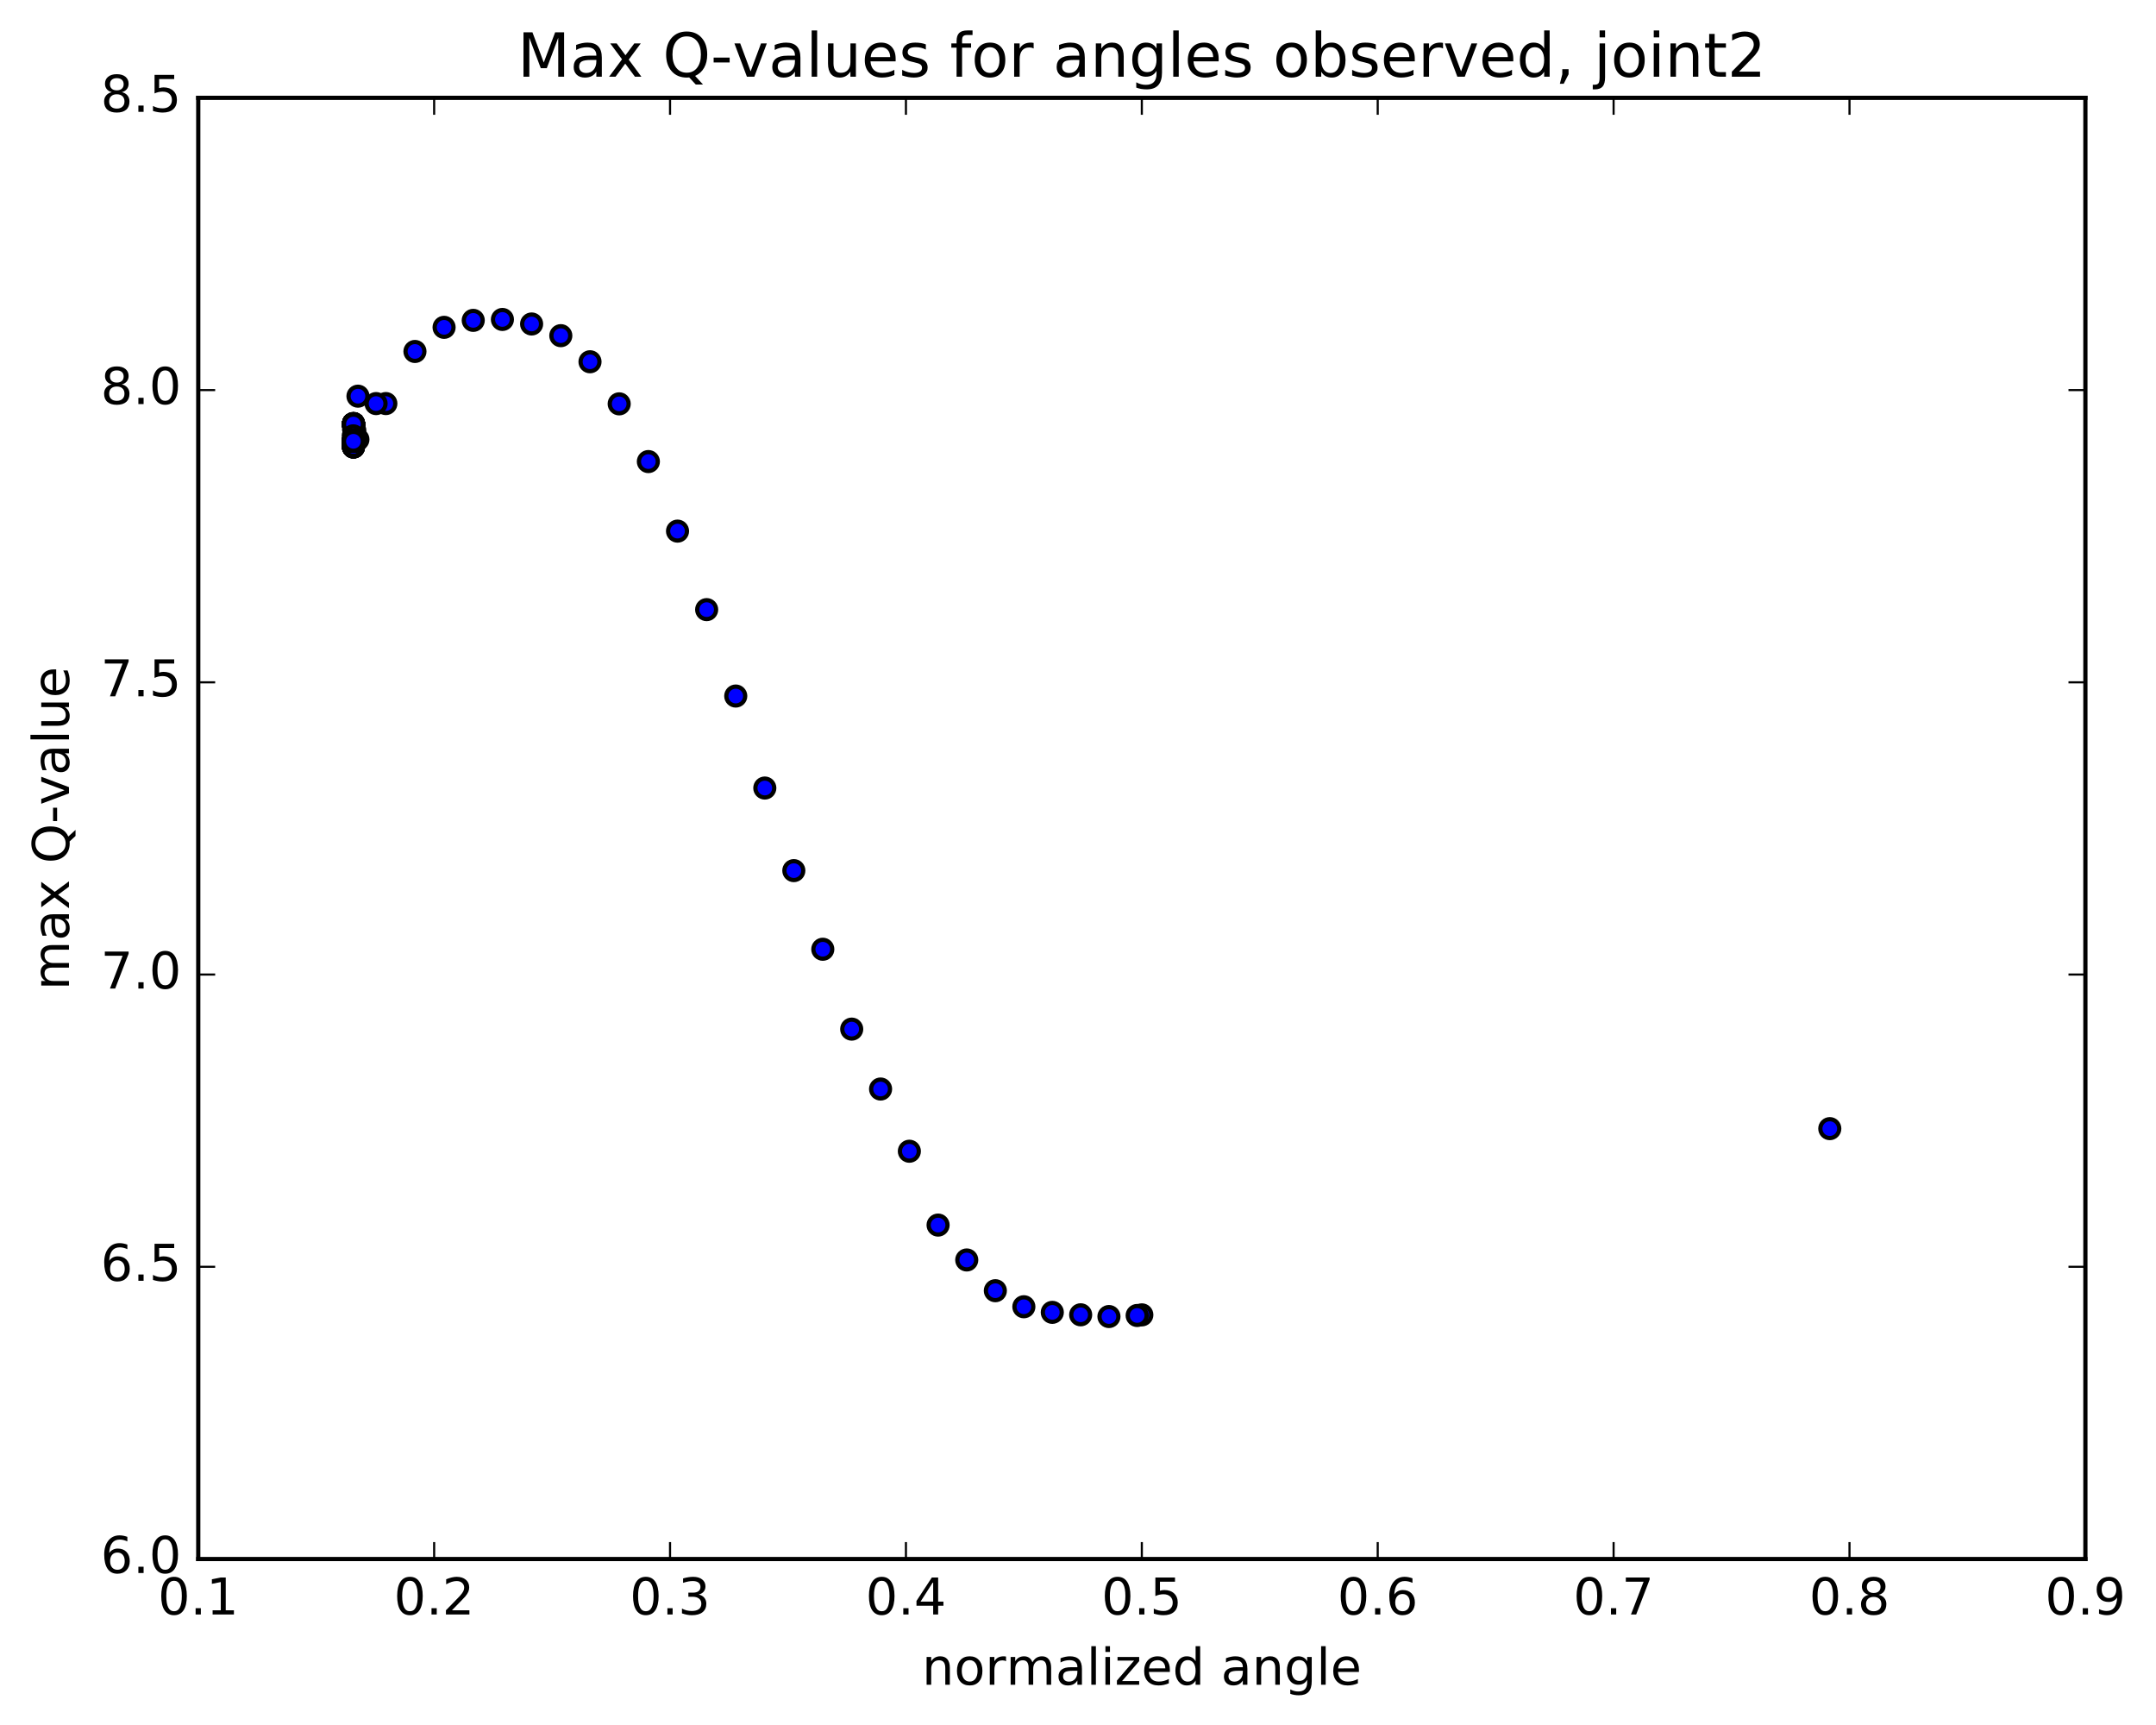 <?xml version="1.0" encoding="utf-8" standalone="no"?>
<!DOCTYPE svg PUBLIC "-//W3C//DTD SVG 1.1//EN"
  "http://www.w3.org/Graphics/SVG/1.1/DTD/svg11.dtd">
<!-- Created with matplotlib (http://matplotlib.org/) -->
<svg height="408pt" version="1.1" viewBox="0 0 510 408" width="510pt" xmlns="http://www.w3.org/2000/svg" xmlns:xlink="http://www.w3.org/1999/xlink">
 <defs>
  <style type="text/css">
*{stroke-linecap:butt;stroke-linejoin:round;stroke-miterlimit:100000;}
  </style>
 </defs>
 <g id="figure_1">
  <g id="patch_1">
   <path d="M 0 408.169 
L 510.039 408.169 
L 510.039 0 
L 0 0 
z
" style="fill:#ffffff;"/>
  </g>
  <g id="axes_1">
   <g id="patch_2">
    <path d="M 46.898 368.742 
L 493.298 368.742 
L 493.298 23.142 
L 46.898 23.142 
z
" style="fill:#ffffff;"/>
   </g>
   <g id="PathCollection_1">
    <defs>
     <path d="M 0 2.236 
C 0.593 2.236 1.162 2 1.581 1.581 
C 2 1.162 2.236 0.593 2.236 0 
C 2.236 -0.593 2 -1.162 1.581 -1.581 
C 1.162 -2 0.593 -2.236 0 -2.236 
C -0.593 -2.236 -1.162 -2 -1.581 -1.581 
C -2 -1.162 -2.236 -0.593 -2.236 0 
C -2.236 0.593 -2 1.162 -1.581 1.581 
C -1.162 2 -0.593 2.236 0 2.236 
z
" id="m395d982fbb" style="stroke:#000000;"/>
    </defs>
    <g clip-path="url(#p0409905d26)">
     <use style="fill:#0000ff;stroke:#000000;" x="432.836" xlink:href="#m395d982fbb" y="266.947"/>
     <use style="fill:#0000ff;stroke:#000000;" x="270.098" xlink:href="#m395d982fbb" y="310.996"/>
     <use style="fill:#0000ff;stroke:#000000;" x="268.994" xlink:href="#m395d982fbb" y="311.141"/>
     <use style="fill:#0000ff;stroke:#000000;" x="262.321" xlink:href="#m395d982fbb" y="311.389"/>
     <use style="fill:#0000ff;stroke:#000000;" x="255.63" xlink:href="#m395d982fbb" y="310.979"/>
     <use style="fill:#0000ff;stroke:#000000;" x="248.92" xlink:href="#m395d982fbb" y="310.4"/>
     <use style="fill:#0000ff;stroke:#000000;" x="242.193" xlink:href="#m395d982fbb" y="309.074"/>
     <use style="fill:#0000ff;stroke:#000000;" x="235.447" xlink:href="#m395d982fbb" y="305.28"/>
     <use style="fill:#0000ff;stroke:#000000;" x="228.684" xlink:href="#m395d982fbb" y="298.008"/>
     <use style="fill:#0000ff;stroke:#000000;" x="221.904" xlink:href="#m395d982fbb" y="289.757"/>
     <use style="fill:#0000ff;stroke:#000000;" x="215.108" xlink:href="#m395d982fbb" y="272.291"/>
     <use style="fill:#0000ff;stroke:#000000;" x="208.299" xlink:href="#m395d982fbb" y="257.579"/>
     <use style="fill:#0000ff;stroke:#000000;" x="201.471" xlink:href="#m395d982fbb" y="243.408"/>
     <use style="fill:#0000ff;stroke:#000000;" x="194.631" xlink:href="#m395d982fbb" y="224.519"/>
     <use style="fill:#0000ff;stroke:#000000;" x="187.779" xlink:href="#m395d982fbb" y="205.921"/>
     <use style="fill:#0000ff;stroke:#000000;" x="180.915" xlink:href="#m395d982fbb" y="186.388"/>
     <use style="fill:#0000ff;stroke:#000000;" x="174.041" xlink:href="#m395d982fbb" y="164.628"/>
     <use style="fill:#0000ff;stroke:#000000;" x="167.158" xlink:href="#m395d982fbb" y="144.19"/>
     <use style="fill:#0000ff;stroke:#000000;" x="160.268" xlink:href="#m395d982fbb" y="125.621"/>
     <use style="fill:#0000ff;stroke:#000000;" x="153.371" xlink:href="#m395d982fbb" y="109.173"/>
     <use style="fill:#0000ff;stroke:#000000;" x="146.47" xlink:href="#m395d982fbb" y="95.52"/>
     <use style="fill:#0000ff;stroke:#000000;" x="139.565" xlink:href="#m395d982fbb" y="85.563"/>
     <use style="fill:#0000ff;stroke:#000000;" x="132.659" xlink:href="#m395d982fbb" y="79.392"/>
     <use style="fill:#0000ff;stroke:#000000;" x="125.752" xlink:href="#m395d982fbb" y="76.628"/>
     <use style="fill:#0000ff;stroke:#000000;" x="118.847" xlink:href="#m395d982fbb" y="75.557"/>
     <use style="fill:#0000ff;stroke:#000000;" x="111.945" xlink:href="#m395d982fbb" y="75.774"/>
     <use style="fill:#0000ff;stroke:#000000;" x="105.048" xlink:href="#m395d982fbb" y="77.423"/>
     <use style="fill:#0000ff;stroke:#000000;" x="98.156" xlink:href="#m395d982fbb" y="83.129"/>
     <use style="fill:#0000ff;stroke:#000000;" x="91.273" xlink:href="#m395d982fbb" y="95.451"/>
     <use style="fill:#0000ff;stroke:#000000;" x="84.665" xlink:href="#m395d982fbb" y="103.942"/>
     <use style="fill:#0000ff;stroke:#000000;" x="83.932" xlink:href="#m395d982fbb" y="101.859"/>
     <use style="fill:#0000ff;stroke:#000000;" x="83.899" xlink:href="#m395d982fbb" y="102.986"/>
     <use style="fill:#0000ff;stroke:#000000;" x="83.876" xlink:href="#m395d982fbb" y="103.292"/>
     <use style="fill:#0000ff;stroke:#000000;" x="83.852" xlink:href="#m395d982fbb" y="103.035"/>
     <use style="fill:#0000ff;stroke:#000000;" x="83.827" xlink:href="#m395d982fbb" y="102.933"/>
     <use style="fill:#0000ff;stroke:#000000;" x="83.804" xlink:href="#m395d982fbb" y="102.565"/>
     <use style="fill:#0000ff;stroke:#000000;" x="83.778" xlink:href="#m395d982fbb" y="102.322"/>
     <use style="fill:#0000ff;stroke:#000000;" x="83.754" xlink:href="#m395d982fbb" y="102.233"/>
     <use style="fill:#0000ff;stroke:#000000;" x="83.729" xlink:href="#m395d982fbb" y="102.004"/>
     <use style="fill:#0000ff;stroke:#000000;" x="83.704" xlink:href="#m395d982fbb" y="101.93"/>
     <use style="fill:#0000ff;stroke:#000000;" x="83.68" xlink:href="#m395d982fbb" y="101.695"/>
     <use style="fill:#0000ff;stroke:#000000;" x="83.653" xlink:href="#m395d982fbb" y="101.413"/>
     <use style="fill:#0000ff;stroke:#000000;" x="83.635" xlink:href="#m395d982fbb" y="100.644"/>
     <use style="fill:#0000ff;stroke:#000000;" x="83.627" xlink:href="#m395d982fbb" y="100.349"/>
     <use style="fill:#0000ff;stroke:#000000;" x="83.624" xlink:href="#m395d982fbb" y="100.353"/>
     <use style="fill:#0000ff;stroke:#000000;" x="83.624" xlink:href="#m395d982fbb" y="100.347"/>
     <use style="fill:#0000ff;stroke:#000000;" x="83.619" xlink:href="#m395d982fbb" y="100.271"/>
     <use style="fill:#0000ff;stroke:#000000;" x="83.62" xlink:href="#m395d982fbb" y="100.21"/>
     <use style="fill:#0000ff;stroke:#000000;" x="83.619" xlink:href="#m395d982fbb" y="100.26"/>
     <use style="fill:#0000ff;stroke:#000000;" x="83.618" xlink:href="#m395d982fbb" y="100.28"/>
     <use style="fill:#0000ff;stroke:#000000;" x="83.618" xlink:href="#m395d982fbb" y="100.246"/>
     <use style="fill:#0000ff;stroke:#000000;" x="83.618" xlink:href="#m395d982fbb" y="100.322"/>
     <use style="fill:#0000ff;stroke:#000000;" x="83.617" xlink:href="#m395d982fbb" y="100.294"/>
     <use style="fill:#0000ff;stroke:#000000;" x="83.611" xlink:href="#m395d982fbb" y="100.308"/>
     <use style="fill:#0000ff;stroke:#000000;" x="83.612" xlink:href="#m395d982fbb" y="100.279"/>
     <use style="fill:#0000ff;stroke:#000000;" x="83.62" xlink:href="#m395d982fbb" y="100.238"/>
     <use style="fill:#0000ff;stroke:#000000;" x="83.616" xlink:href="#m395d982fbb" y="100.209"/>
     <use style="fill:#0000ff;stroke:#000000;" x="83.616" xlink:href="#m395d982fbb" y="100.246"/>
     <use style="fill:#0000ff;stroke:#000000;" x="83.615" xlink:href="#m395d982fbb" y="100.271"/>
     <use style="fill:#0000ff;stroke:#000000;" x="83.612" xlink:href="#m395d982fbb" y="100.28"/>
     <use style="fill:#0000ff;stroke:#000000;" x="83.615" xlink:href="#m395d982fbb" y="100.25"/>
     <use style="fill:#0000ff;stroke:#000000;" x="83.62" xlink:href="#m395d982fbb" y="100.267"/>
     <use style="fill:#0000ff;stroke:#000000;" x="83.612" xlink:href="#m395d982fbb" y="100.307"/>
     <use style="fill:#0000ff;stroke:#000000;" x="83.613" xlink:href="#m395d982fbb" y="100.299"/>
     <use style="fill:#0000ff;stroke:#000000;" x="83.613" xlink:href="#m395d982fbb" y="100.294"/>
     <use style="fill:#0000ff;stroke:#000000;" x="83.616" xlink:href="#m395d982fbb" y="100.279"/>
     <use style="fill:#0000ff;stroke:#000000;" x="83.612" xlink:href="#m395d982fbb" y="100.149"/>
     <use style="fill:#0000ff;stroke:#000000;" x="83.616" xlink:href="#m395d982fbb" y="100.262"/>
     <use style="fill:#0000ff;stroke:#000000;" x="83.614" xlink:href="#m395d982fbb" y="100.247"/>
     <use style="fill:#0000ff;stroke:#000000;" x="83.614" xlink:href="#m395d982fbb" y="100.278"/>
     <use style="fill:#0000ff;stroke:#000000;" x="83.616" xlink:href="#m395d982fbb" y="100.223"/>
     <use style="fill:#0000ff;stroke:#000000;" x="84.678" xlink:href="#m395d982fbb" y="93.702"/>
     <use style="fill:#0000ff;stroke:#000000;" x="88.96" xlink:href="#m395d982fbb" y="95.457"/>
     <use style="fill:#0000ff;stroke:#000000;" x="83.666" xlink:href="#m395d982fbb" y="100.71"/>
     <use style="fill:#0000ff;stroke:#000000;" x="83.632" xlink:href="#m395d982fbb" y="100.574"/>
     <use style="fill:#0000ff;stroke:#000000;" x="83.626" xlink:href="#m395d982fbb" y="100.482"/>
     <use style="fill:#0000ff;stroke:#000000;" x="83.618" xlink:href="#m395d982fbb" y="100.429"/>
     <use style="fill:#0000ff;stroke:#000000;" x="83.616" xlink:href="#m395d982fbb" y="100.401"/>
     <use style="fill:#0000ff;stroke:#000000;" x="83.613" xlink:href="#m395d982fbb" y="100.408"/>
     <use style="fill:#0000ff;stroke:#000000;" x="83.615" xlink:href="#m395d982fbb" y="100.343"/>
     <use style="fill:#0000ff;stroke:#000000;" x="83.612" xlink:href="#m395d982fbb" y="100.319"/>
     <use style="fill:#0000ff;stroke:#000000;" x="83.609" xlink:href="#m395d982fbb" y="100.329"/>
     <use style="fill:#0000ff;stroke:#000000;" x="83.613" xlink:href="#m395d982fbb" y="100.348"/>
     <use style="fill:#0000ff;stroke:#000000;" x="83.615" xlink:href="#m395d982fbb" y="100.352"/>
     <use style="fill:#0000ff;stroke:#000000;" x="83.608" xlink:href="#m395d982fbb" y="100.354"/>
     <use style="fill:#0000ff;stroke:#000000;" x="83.615" xlink:href="#m395d982fbb" y="100.343"/>
     <use style="fill:#0000ff;stroke:#000000;" x="83.613" xlink:href="#m395d982fbb" y="100.362"/>
     <use style="fill:#0000ff;stroke:#000000;" x="83.612" xlink:href="#m395d982fbb" y="100.21"/>
     <use style="fill:#0000ff;stroke:#000000;" x="83.608" xlink:href="#m395d982fbb" y="100.32"/>
     <use style="fill:#0000ff;stroke:#000000;" x="83.608" xlink:href="#m395d982fbb" y="100.235"/>
     <use style="fill:#0000ff;stroke:#000000;" x="83.608" xlink:href="#m395d982fbb" y="100.328"/>
     <use style="fill:#0000ff;stroke:#000000;" x="83.609" xlink:href="#m395d982fbb" y="100.289"/>
     <use style="fill:#0000ff;stroke:#000000;" x="83.608" xlink:href="#m395d982fbb" y="100.301"/>
     <use style="fill:#0000ff;stroke:#000000;" x="83.613" xlink:href="#m395d982fbb" y="100.307"/>
     <use style="fill:#0000ff;stroke:#000000;" x="83.612" xlink:href="#m395d982fbb" y="100.297"/>
     <use style="fill:#0000ff;stroke:#000000;" x="83.613" xlink:href="#m395d982fbb" y="100.341"/>
     <use style="fill:#0000ff;stroke:#000000;" x="83.61" xlink:href="#m395d982fbb" y="100.318"/>
     <use style="fill:#0000ff;stroke:#000000;" x="83.609" xlink:href="#m395d982fbb" y="100.305"/>
     <use style="fill:#0000ff;stroke:#000000;" x="83.609" xlink:href="#m395d982fbb" y="100.319"/>
     <use style="fill:#0000ff;stroke:#000000;" x="83.608" xlink:href="#m395d982fbb" y="100.304"/>
     <use style="fill:#0000ff;stroke:#000000;" x="83.607" xlink:href="#m395d982fbb" y="100.326"/>
     <use style="fill:#0000ff;stroke:#000000;" x="83.612" xlink:href="#m395d982fbb" y="100.317"/>
     <use style="fill:#0000ff;stroke:#000000;" x="83.606" xlink:href="#m395d982fbb" y="100.329"/>
     <use style="fill:#0000ff;stroke:#000000;" x="83.606" xlink:href="#m395d982fbb" y="100.237"/>
     <use style="fill:#0000ff;stroke:#000000;" x="83.606" xlink:href="#m395d982fbb" y="100.312"/>
     <use style="fill:#0000ff;stroke:#000000;" x="83.608" xlink:href="#m395d982fbb" y="100.307"/>
     <use style="fill:#0000ff;stroke:#000000;" x="83.645" xlink:href="#m395d982fbb" y="104.964"/>
     <use style="fill:#0000ff;stroke:#000000;" x="83.596" xlink:href="#m395d982fbb" y="105.199"/>
     <use style="fill:#0000ff;stroke:#000000;" x="83.61" xlink:href="#m395d982fbb" y="105.349"/>
     <use style="fill:#0000ff;stroke:#000000;" x="83.606" xlink:href="#m395d982fbb" y="105.375"/>
     <use style="fill:#0000ff;stroke:#000000;" x="83.6" xlink:href="#m395d982fbb" y="105.372"/>
     <use style="fill:#0000ff;stroke:#000000;" x="83.608" xlink:href="#m395d982fbb" y="105.437"/>
     <use style="fill:#0000ff;stroke:#000000;" x="83.607" xlink:href="#m395d982fbb" y="105.466"/>
     <use style="fill:#0000ff;stroke:#000000;" x="83.603" xlink:href="#m395d982fbb" y="105.541"/>
     <use style="fill:#0000ff;stroke:#000000;" x="83.603" xlink:href="#m395d982fbb" y="105.566"/>
     <use style="fill:#0000ff;stroke:#000000;" x="83.61" xlink:href="#m395d982fbb" y="105.718"/>
     <use style="fill:#0000ff;stroke:#000000;" x="83.606" xlink:href="#m395d982fbb" y="105.493"/>
     <use style="fill:#0000ff;stroke:#000000;" x="83.606" xlink:href="#m395d982fbb" y="105.571"/>
     <use style="fill:#0000ff;stroke:#000000;" x="83.619" xlink:href="#m395d982fbb" y="105.422"/>
     <use style="fill:#0000ff;stroke:#000000;" x="83.624" xlink:href="#m395d982fbb" y="105.675"/>
     <use style="fill:#0000ff;stroke:#000000;" x="83.606" xlink:href="#m395d982fbb" y="105.604"/>
     <use style="fill:#0000ff;stroke:#000000;" x="83.606" xlink:href="#m395d982fbb" y="105.707"/>
     <use style="fill:#0000ff;stroke:#000000;" x="83.607" xlink:href="#m395d982fbb" y="105.762"/>
     <use style="fill:#0000ff;stroke:#000000;" x="83.604" xlink:href="#m395d982fbb" y="105.688"/>
     <use style="fill:#0000ff;stroke:#000000;" x="83.607" xlink:href="#m395d982fbb" y="105.631"/>
     <use style="fill:#0000ff;stroke:#000000;" x="83.608" xlink:href="#m395d982fbb" y="105.581"/>
     <use style="fill:#0000ff;stroke:#000000;" x="83.603" xlink:href="#m395d982fbb" y="105.693"/>
     <use style="fill:#0000ff;stroke:#000000;" x="83.604" xlink:href="#m395d982fbb" y="105.495"/>
     <use style="fill:#0000ff;stroke:#000000;" x="83.606" xlink:href="#m395d982fbb" y="105.553"/>
     <use style="fill:#0000ff;stroke:#000000;" x="83.602" xlink:href="#m395d982fbb" y="105.567"/>
     <use style="fill:#0000ff;stroke:#000000;" x="83.603" xlink:href="#m395d982fbb" y="105.561"/>
     <use style="fill:#0000ff;stroke:#000000;" x="83.607" xlink:href="#m395d982fbb" y="105.574"/>
     <use style="fill:#0000ff;stroke:#000000;" x="83.609" xlink:href="#m395d982fbb" y="105.554"/>
     <use style="fill:#0000ff;stroke:#000000;" x="83.61" xlink:href="#m395d982fbb" y="105.564"/>
     <use style="fill:#0000ff;stroke:#000000;" x="83.609" xlink:href="#m395d982fbb" y="105.562"/>
     <use style="fill:#0000ff;stroke:#000000;" x="83.608" xlink:href="#m395d982fbb" y="105.591"/>
     <use style="fill:#0000ff;stroke:#000000;" x="83.609" xlink:href="#m395d982fbb" y="105.613"/>
     <use style="fill:#0000ff;stroke:#000000;" x="83.604" xlink:href="#m395d982fbb" y="105.618"/>
     <use style="fill:#0000ff;stroke:#000000;" x="83.609" xlink:href="#m395d982fbb" y="105.587"/>
     <use style="fill:#0000ff;stroke:#000000;" x="83.604" xlink:href="#m395d982fbb" y="105.623"/>
     <use style="fill:#0000ff;stroke:#000000;" x="83.604" xlink:href="#m395d982fbb" y="105.635"/>
     <use style="fill:#0000ff;stroke:#000000;" x="83.607" xlink:href="#m395d982fbb" y="105.545"/>
     <use style="fill:#0000ff;stroke:#000000;" x="83.562" xlink:href="#m395d982fbb" y="103.087"/>
     <use style="fill:#0000ff;stroke:#000000;" x="83.597" xlink:href="#m395d982fbb" y="104.115"/>
     <use style="fill:#0000ff;stroke:#000000;" x="83.601" xlink:href="#m395d982fbb" y="104.191"/>
     <use style="fill:#0000ff;stroke:#000000;" x="83.602" xlink:href="#m395d982fbb" y="104.18"/>
     <use style="fill:#0000ff;stroke:#000000;" x="83.606" xlink:href="#m395d982fbb" y="104.207"/>
     <use style="fill:#0000ff;stroke:#000000;" x="83.604" xlink:href="#m395d982fbb" y="104.22"/>
     <use style="fill:#0000ff;stroke:#000000;" x="83.603" xlink:href="#m395d982fbb" y="104.259"/>
     <use style="fill:#0000ff;stroke:#000000;" x="83.607" xlink:href="#m395d982fbb" y="104.22"/>
     <use style="fill:#0000ff;stroke:#000000;" x="83.601" xlink:href="#m395d982fbb" y="104.201"/>
     <use style="fill:#0000ff;stroke:#000000;" x="83.603" xlink:href="#m395d982fbb" y="104.277"/>
     <use style="fill:#0000ff;stroke:#000000;" x="83.602" xlink:href="#m395d982fbb" y="104.28"/>
     <use style="fill:#0000ff;stroke:#000000;" x="83.602" xlink:href="#m395d982fbb" y="104.277"/>
     <use style="fill:#0000ff;stroke:#000000;" x="83.603" xlink:href="#m395d982fbb" y="104.26"/>
     <use style="fill:#0000ff;stroke:#000000;" x="83.603" xlink:href="#m395d982fbb" y="104.276"/>
     <use style="fill:#0000ff;stroke:#000000;" x="83.601" xlink:href="#m395d982fbb" y="104.243"/>
     <use style="fill:#0000ff;stroke:#000000;" x="83.6" xlink:href="#m395d982fbb" y="104.287"/>
     <use style="fill:#0000ff;stroke:#000000;" x="83.605" xlink:href="#m395d982fbb" y="104.289"/>
     <use style="fill:#0000ff;stroke:#000000;" x="83.604" xlink:href="#m395d982fbb" y="104.267"/>
     <use style="fill:#0000ff;stroke:#000000;" x="83.605" xlink:href="#m395d982fbb" y="104.29"/>
     <use style="fill:#0000ff;stroke:#000000;" x="83.601" xlink:href="#m395d982fbb" y="104.308"/>
     <use style="fill:#0000ff;stroke:#000000;" x="83.601" xlink:href="#m395d982fbb" y="104.306"/>
     <use style="fill:#0000ff;stroke:#000000;" x="83.599" xlink:href="#m395d982fbb" y="104.343"/>
     <use style="fill:#0000ff;stroke:#000000;" x="83.602" xlink:href="#m395d982fbb" y="104.314"/>
     <use style="fill:#0000ff;stroke:#000000;" x="83.6" xlink:href="#m395d982fbb" y="104.313"/>
     <use style="fill:#0000ff;stroke:#000000;" x="83.599" xlink:href="#m395d982fbb" y="104.298"/>
     <use style="fill:#0000ff;stroke:#000000;" x="83.603" xlink:href="#m395d982fbb" y="104.343"/>
     <use style="fill:#0000ff;stroke:#000000;" x="83.601" xlink:href="#m395d982fbb" y="104.326"/>
     <use style="fill:#0000ff;stroke:#000000;" x="83.598" xlink:href="#m395d982fbb" y="104.335"/>
     <use style="fill:#0000ff;stroke:#000000;" x="83.606" xlink:href="#m395d982fbb" y="104.309"/>
     <use style="fill:#0000ff;stroke:#000000;" x="83.599" xlink:href="#m395d982fbb" y="104.38"/>
     <use style="fill:#0000ff;stroke:#000000;" x="83.596" xlink:href="#m395d982fbb" y="104.36"/>
     <use style="fill:#0000ff;stroke:#000000;" x="83.601" xlink:href="#m395d982fbb" y="104.303"/>
     <use style="fill:#0000ff;stroke:#000000;" x="83.603" xlink:href="#m395d982fbb" y="104.358"/>
     <use style="fill:#0000ff;stroke:#000000;" x="83.595" xlink:href="#m395d982fbb" y="104.225"/>
     <use style="fill:#0000ff;stroke:#000000;" x="83.6" xlink:href="#m395d982fbb" y="104.357"/>
     <use style="fill:#0000ff;stroke:#000000;" x="83.602" xlink:href="#m395d982fbb" y="104.353"/>
     <use style="fill:#0000ff;stroke:#000000;" x="83.6" xlink:href="#m395d982fbb" y="104.301"/>
     <use style="fill:#0000ff;stroke:#000000;" x="83.597" xlink:href="#m395d982fbb" y="104.351"/>
     <use style="fill:#0000ff;stroke:#000000;" x="83.598" xlink:href="#m395d982fbb" y="104.346"/>
     <use style="fill:#0000ff;stroke:#000000;" x="83.602" xlink:href="#m395d982fbb" y="104.295"/>
     <use style="fill:#0000ff;stroke:#000000;" x="83.596" xlink:href="#m395d982fbb" y="104.322"/>
     <use style="fill:#0000ff;stroke:#000000;" x="83.6" xlink:href="#m395d982fbb" y="104.339"/>
     <use style="fill:#0000ff;stroke:#000000;" x="83.594" xlink:href="#m395d982fbb" y="104.362"/>
     <use style="fill:#0000ff;stroke:#000000;" x="83.594" xlink:href="#m395d982fbb" y="104.325"/>
     <use style="fill:#0000ff;stroke:#000000;" x="83.596" xlink:href="#m395d982fbb" y="104.347"/>
     <use style="fill:#0000ff;stroke:#000000;" x="83.598" xlink:href="#m395d982fbb" y="104.324"/>
     <use style="fill:#0000ff;stroke:#000000;" x="83.599" xlink:href="#m395d982fbb" y="104.378"/>
     <use style="fill:#0000ff;stroke:#000000;" x="83.593" xlink:href="#m395d982fbb" y="104.362"/>
     <use style="fill:#0000ff;stroke:#000000;" x="83.595" xlink:href="#m395d982fbb" y="104.265"/>
     <use style="fill:#0000ff;stroke:#000000;" x="83.596" xlink:href="#m395d982fbb" y="104.299"/>
     <use style="fill:#0000ff;stroke:#000000;" x="83.595" xlink:href="#m395d982fbb" y="104.273"/>
     <use style="fill:#0000ff;stroke:#000000;" x="83.598" xlink:href="#m395d982fbb" y="104.315"/>
     <use style="fill:#0000ff;stroke:#000000;" x="83.598" xlink:href="#m395d982fbb" y="104.343"/>
     <use style="fill:#0000ff;stroke:#000000;" x="83.595" xlink:href="#m395d982fbb" y="104.31"/>
     <use style="fill:#0000ff;stroke:#000000;" x="83.595" xlink:href="#m395d982fbb" y="104.283"/>
     <use style="fill:#0000ff;stroke:#000000;" x="83.61" xlink:href="#m395d982fbb" y="104.069"/>
     <use style="fill:#0000ff;stroke:#000000;" x="83.616" xlink:href="#m395d982fbb" y="104.396"/>
     <use style="fill:#0000ff;stroke:#000000;" x="83.599" xlink:href="#m395d982fbb" y="104.378"/>
    </g>
   </g>
   <g id="patch_3">
    <path d="M 493.298 368.742 
L 493.298 23.142 
" style="fill:none;stroke:#000000;stroke-linecap:square;stroke-linejoin:miter;"/>
   </g>
   <g id="patch_4">
    <path d="M 46.898 368.742 
L 46.898 23.142 
" style="fill:none;stroke:#000000;stroke-linecap:square;stroke-linejoin:miter;"/>
   </g>
   <g id="patch_5">
    <path d="M 46.898 368.742 
L 493.298 368.742 
" style="fill:none;stroke:#000000;stroke-linecap:square;stroke-linejoin:miter;"/>
   </g>
   <g id="patch_6">
    <path d="M 46.898 23.142 
L 493.298 23.142 
" style="fill:none;stroke:#000000;stroke-linecap:square;stroke-linejoin:miter;"/>
   </g>
   <g id="matplotlib.axis_1">
    <g id="xtick_1">
     <g id="line2d_1">
      <defs>
       <path d="M 0 0 
L 0 -4 
" id="m508571f08e" style="stroke:#000000;stroke-width:0.5;"/>
      </defs>
      <g>
       <use style="stroke:#000000;stroke-width:0.5;" x="46.898" xlink:href="#m508571f08e" y="368.742"/>
      </g>
     </g>
     <g id="line2d_2">
      <defs>
       <path d="M 0 0 
L 0 4 
" id="m14414d0141" style="stroke:#000000;stroke-width:0.5;"/>
      </defs>
      <g>
       <use style="stroke:#000000;stroke-width:0.5;" x="46.898" xlink:href="#m14414d0141" y="23.142"/>
      </g>
     </g>
     <g id="text_1">
      <!-- 0.1 -->
      <defs>
       <path d="M 12.406 8.297 
L 28.516 8.297 
L 28.516 63.922 
L 10.984 60.406 
L 10.984 69.391 
L 28.422 72.906 
L 38.281 72.906 
L 38.281 8.297 
L 54.391 8.297 
L 54.391 0 
L 12.406 0 
z
" id="BitstreamVeraSans-Roman-31"/>
       <path d="M 10.688 12.406 
L 21 12.406 
L 21 0 
L 10.688 0 
z
" id="BitstreamVeraSans-Roman-2e"/>
       <path d="M 31.781 66.406 
Q 24.172 66.406 20.328 58.906 
Q 16.5 51.422 16.5 36.375 
Q 16.5 21.391 20.328 13.891 
Q 24.172 6.391 31.781 6.391 
Q 39.453 6.391 43.281 13.891 
Q 47.125 21.391 47.125 36.375 
Q 47.125 51.422 43.281 58.906 
Q 39.453 66.406 31.781 66.406 
M 31.781 74.219 
Q 44.047 74.219 50.516 64.516 
Q 56.984 54.828 56.984 36.375 
Q 56.984 17.969 50.516 8.266 
Q 44.047 -1.422 31.781 -1.422 
Q 19.531 -1.422 13.062 8.266 
Q 6.594 17.969 6.594 36.375 
Q 6.594 54.828 13.062 64.516 
Q 19.531 74.219 31.781 74.219 
" id="BitstreamVeraSans-Roman-30"/>
      </defs>
      <g transform="translate(37.356 381.86)scale(0.12 -0.12)">
       <use xlink:href="#BitstreamVeraSans-Roman-30"/>
       <use x="63.623" xlink:href="#BitstreamVeraSans-Roman-2e"/>
       <use x="95.41" xlink:href="#BitstreamVeraSans-Roman-31"/>
      </g>
     </g>
    </g>
    <g id="xtick_2">
     <g id="line2d_3">
      <g>
       <use style="stroke:#000000;stroke-width:0.5;" x="102.698" xlink:href="#m508571f08e" y="368.742"/>
      </g>
     </g>
     <g id="line2d_4">
      <g>
       <use style="stroke:#000000;stroke-width:0.5;" x="102.698" xlink:href="#m14414d0141" y="23.142"/>
      </g>
     </g>
     <g id="text_2">
      <!-- 0.2 -->
      <defs>
       <path d="M 19.188 8.297 
L 53.609 8.297 
L 53.609 0 
L 7.328 0 
L 7.328 8.297 
Q 12.938 14.109 22.625 23.891 
Q 32.328 33.688 34.812 36.531 
Q 39.547 41.844 41.422 45.531 
Q 43.312 49.219 43.312 52.781 
Q 43.312 58.594 39.234 62.25 
Q 35.156 65.922 28.609 65.922 
Q 23.969 65.922 18.812 64.312 
Q 13.672 62.703 7.812 59.422 
L 7.812 69.391 
Q 13.766 71.781 18.938 73 
Q 24.125 74.219 28.422 74.219 
Q 39.75 74.219 46.484 68.547 
Q 53.219 62.891 53.219 53.422 
Q 53.219 48.922 51.531 44.891 
Q 49.859 40.875 45.406 35.406 
Q 44.188 33.984 37.641 27.219 
Q 31.109 20.453 19.188 8.297 
" id="BitstreamVeraSans-Roman-32"/>
      </defs>
      <g transform="translate(93.156 381.86)scale(0.12 -0.12)">
       <use xlink:href="#BitstreamVeraSans-Roman-30"/>
       <use x="63.623" xlink:href="#BitstreamVeraSans-Roman-2e"/>
       <use x="95.41" xlink:href="#BitstreamVeraSans-Roman-32"/>
      </g>
     </g>
    </g>
    <g id="xtick_3">
     <g id="line2d_5">
      <g>
       <use style="stroke:#000000;stroke-width:0.5;" x="158.498" xlink:href="#m508571f08e" y="368.742"/>
      </g>
     </g>
     <g id="line2d_6">
      <g>
       <use style="stroke:#000000;stroke-width:0.5;" x="158.498" xlink:href="#m14414d0141" y="23.142"/>
      </g>
     </g>
     <g id="text_3">
      <!-- 0.3 -->
      <defs>
       <path d="M 40.578 39.312 
Q 47.656 37.797 51.625 33 
Q 55.609 28.219 55.609 21.188 
Q 55.609 10.406 48.188 4.484 
Q 40.766 -1.422 27.094 -1.422 
Q 22.516 -1.422 17.656 -0.516 
Q 12.797 0.391 7.625 2.203 
L 7.625 11.719 
Q 11.719 9.328 16.594 8.109 
Q 21.484 6.891 26.812 6.891 
Q 36.078 6.891 40.938 10.547 
Q 45.797 14.203 45.797 21.188 
Q 45.797 27.641 41.281 31.266 
Q 36.766 34.906 28.719 34.906 
L 20.219 34.906 
L 20.219 43.016 
L 29.109 43.016 
Q 36.375 43.016 40.234 45.922 
Q 44.094 48.828 44.094 54.297 
Q 44.094 59.906 40.109 62.906 
Q 36.141 65.922 28.719 65.922 
Q 24.656 65.922 20.016 65.031 
Q 15.375 64.156 9.812 62.312 
L 9.812 71.094 
Q 15.438 72.656 20.344 73.438 
Q 25.25 74.219 29.594 74.219 
Q 40.828 74.219 47.359 69.109 
Q 53.906 64.016 53.906 55.328 
Q 53.906 49.266 50.438 45.094 
Q 46.969 40.922 40.578 39.312 
" id="BitstreamVeraSans-Roman-33"/>
      </defs>
      <g transform="translate(148.956 381.86)scale(0.12 -0.12)">
       <use xlink:href="#BitstreamVeraSans-Roman-30"/>
       <use x="63.623" xlink:href="#BitstreamVeraSans-Roman-2e"/>
       <use x="95.41" xlink:href="#BitstreamVeraSans-Roman-33"/>
      </g>
     </g>
    </g>
    <g id="xtick_4">
     <g id="line2d_7">
      <g>
       <use style="stroke:#000000;stroke-width:0.5;" x="214.298" xlink:href="#m508571f08e" y="368.742"/>
      </g>
     </g>
     <g id="line2d_8">
      <g>
       <use style="stroke:#000000;stroke-width:0.5;" x="214.298" xlink:href="#m14414d0141" y="23.142"/>
      </g>
     </g>
     <g id="text_4">
      <!-- 0.4 -->
      <defs>
       <path d="M 37.797 64.312 
L 12.891 25.391 
L 37.797 25.391 
z
M 35.203 72.906 
L 47.609 72.906 
L 47.609 25.391 
L 58.016 25.391 
L 58.016 17.188 
L 47.609 17.188 
L 47.609 0 
L 37.797 0 
L 37.797 17.188 
L 4.891 17.188 
L 4.891 26.703 
z
" id="BitstreamVeraSans-Roman-34"/>
      </defs>
      <g transform="translate(204.756 381.86)scale(0.12 -0.12)">
       <use xlink:href="#BitstreamVeraSans-Roman-30"/>
       <use x="63.623" xlink:href="#BitstreamVeraSans-Roman-2e"/>
       <use x="95.41" xlink:href="#BitstreamVeraSans-Roman-34"/>
      </g>
     </g>
    </g>
    <g id="xtick_5">
     <g id="line2d_9">
      <g>
       <use style="stroke:#000000;stroke-width:0.5;" x="270.098" xlink:href="#m508571f08e" y="368.742"/>
      </g>
     </g>
     <g id="line2d_10">
      <g>
       <use style="stroke:#000000;stroke-width:0.5;" x="270.098" xlink:href="#m14414d0141" y="23.142"/>
      </g>
     </g>
     <g id="text_5">
      <!-- 0.5 -->
      <defs>
       <path d="M 10.797 72.906 
L 49.516 72.906 
L 49.516 64.594 
L 19.828 64.594 
L 19.828 46.734 
Q 21.969 47.469 24.109 47.828 
Q 26.266 48.188 28.422 48.188 
Q 40.625 48.188 47.75 41.5 
Q 54.891 34.812 54.891 23.391 
Q 54.891 11.625 47.562 5.094 
Q 40.234 -1.422 26.906 -1.422 
Q 22.312 -1.422 17.547 -0.641 
Q 12.797 0.141 7.719 1.703 
L 7.719 11.625 
Q 12.109 9.234 16.797 8.062 
Q 21.484 6.891 26.703 6.891 
Q 35.156 6.891 40.078 11.328 
Q 45.016 15.766 45.016 23.391 
Q 45.016 31 40.078 35.438 
Q 35.156 39.891 26.703 39.891 
Q 22.75 39.891 18.812 39.016 
Q 14.891 38.141 10.797 36.281 
z
" id="BitstreamVeraSans-Roman-35"/>
      </defs>
      <g transform="translate(260.556 381.86)scale(0.12 -0.12)">
       <use xlink:href="#BitstreamVeraSans-Roman-30"/>
       <use x="63.623" xlink:href="#BitstreamVeraSans-Roman-2e"/>
       <use x="95.41" xlink:href="#BitstreamVeraSans-Roman-35"/>
      </g>
     </g>
    </g>
    <g id="xtick_6">
     <g id="line2d_11">
      <g>
       <use style="stroke:#000000;stroke-width:0.5;" x="325.897" xlink:href="#m508571f08e" y="368.742"/>
      </g>
     </g>
     <g id="line2d_12">
      <g>
       <use style="stroke:#000000;stroke-width:0.5;" x="325.897" xlink:href="#m14414d0141" y="23.142"/>
      </g>
     </g>
     <g id="text_6">
      <!-- 0.6 -->
      <defs>
       <path d="M 33.016 40.375 
Q 26.375 40.375 22.484 35.828 
Q 18.609 31.297 18.609 23.391 
Q 18.609 15.531 22.484 10.953 
Q 26.375 6.391 33.016 6.391 
Q 39.656 6.391 43.531 10.953 
Q 47.406 15.531 47.406 23.391 
Q 47.406 31.297 43.531 35.828 
Q 39.656 40.375 33.016 40.375 
M 52.594 71.297 
L 52.594 62.312 
Q 48.875 64.062 45.094 64.984 
Q 41.312 65.922 37.594 65.922 
Q 27.828 65.922 22.672 59.328 
Q 17.531 52.734 16.797 39.406 
Q 19.672 43.656 24.016 45.922 
Q 28.375 48.188 33.594 48.188 
Q 44.578 48.188 50.953 41.516 
Q 57.328 34.859 57.328 23.391 
Q 57.328 12.156 50.688 5.359 
Q 44.047 -1.422 33.016 -1.422 
Q 20.359 -1.422 13.672 8.266 
Q 6.984 17.969 6.984 36.375 
Q 6.984 53.656 15.188 63.938 
Q 23.391 74.219 37.203 74.219 
Q 40.922 74.219 44.703 73.484 
Q 48.484 72.75 52.594 71.297 
" id="BitstreamVeraSans-Roman-36"/>
      </defs>
      <g transform="translate(316.356 381.86)scale(0.12 -0.12)">
       <use xlink:href="#BitstreamVeraSans-Roman-30"/>
       <use x="63.623" xlink:href="#BitstreamVeraSans-Roman-2e"/>
       <use x="95.41" xlink:href="#BitstreamVeraSans-Roman-36"/>
      </g>
     </g>
    </g>
    <g id="xtick_7">
     <g id="line2d_13">
      <g>
       <use style="stroke:#000000;stroke-width:0.5;" x="381.697" xlink:href="#m508571f08e" y="368.742"/>
      </g>
     </g>
     <g id="line2d_14">
      <g>
       <use style="stroke:#000000;stroke-width:0.5;" x="381.697" xlink:href="#m14414d0141" y="23.142"/>
      </g>
     </g>
     <g id="text_7">
      <!-- 0.7 -->
      <defs>
       <path d="M 8.203 72.906 
L 55.078 72.906 
L 55.078 68.703 
L 28.609 0 
L 18.312 0 
L 43.219 64.594 
L 8.203 64.594 
z
" id="BitstreamVeraSans-Roman-37"/>
      </defs>
      <g transform="translate(372.156 381.86)scale(0.12 -0.12)">
       <use xlink:href="#BitstreamVeraSans-Roman-30"/>
       <use x="63.623" xlink:href="#BitstreamVeraSans-Roman-2e"/>
       <use x="95.41" xlink:href="#BitstreamVeraSans-Roman-37"/>
      </g>
     </g>
    </g>
    <g id="xtick_8">
     <g id="line2d_15">
      <g>
       <use style="stroke:#000000;stroke-width:0.5;" x="437.498" xlink:href="#m508571f08e" y="368.742"/>
      </g>
     </g>
     <g id="line2d_16">
      <g>
       <use style="stroke:#000000;stroke-width:0.5;" x="437.498" xlink:href="#m14414d0141" y="23.142"/>
      </g>
     </g>
     <g id="text_8">
      <!-- 0.8 -->
      <defs>
       <path d="M 31.781 34.625 
Q 24.75 34.625 20.719 30.859 
Q 16.703 27.094 16.703 20.516 
Q 16.703 13.922 20.719 10.156 
Q 24.75 6.391 31.781 6.391 
Q 38.812 6.391 42.859 10.172 
Q 46.922 13.969 46.922 20.516 
Q 46.922 27.094 42.891 30.859 
Q 38.875 34.625 31.781 34.625 
M 21.922 38.812 
Q 15.578 40.375 12.031 44.719 
Q 8.5 49.078 8.5 55.328 
Q 8.5 64.062 14.719 69.141 
Q 20.953 74.219 31.781 74.219 
Q 42.672 74.219 48.875 69.141 
Q 55.078 64.062 55.078 55.328 
Q 55.078 49.078 51.531 44.719 
Q 48 40.375 41.703 38.812 
Q 48.828 37.156 52.797 32.312 
Q 56.781 27.484 56.781 20.516 
Q 56.781 9.906 50.312 4.234 
Q 43.844 -1.422 31.781 -1.422 
Q 19.734 -1.422 13.25 4.234 
Q 6.781 9.906 6.781 20.516 
Q 6.781 27.484 10.781 32.312 
Q 14.797 37.156 21.922 38.812 
M 18.312 54.391 
Q 18.312 48.734 21.844 45.562 
Q 25.391 42.391 31.781 42.391 
Q 38.141 42.391 41.719 45.562 
Q 45.312 48.734 45.312 54.391 
Q 45.312 60.062 41.719 63.234 
Q 38.141 66.406 31.781 66.406 
Q 25.391 66.406 21.844 63.234 
Q 18.312 60.062 18.312 54.391 
" id="BitstreamVeraSans-Roman-38"/>
      </defs>
      <g transform="translate(427.956 381.86)scale(0.12 -0.12)">
       <use xlink:href="#BitstreamVeraSans-Roman-30"/>
       <use x="63.623" xlink:href="#BitstreamVeraSans-Roman-2e"/>
       <use x="95.41" xlink:href="#BitstreamVeraSans-Roman-38"/>
      </g>
     </g>
    </g>
    <g id="xtick_9">
     <g id="line2d_17">
      <g>
       <use style="stroke:#000000;stroke-width:0.5;" x="493.298" xlink:href="#m508571f08e" y="368.742"/>
      </g>
     </g>
     <g id="line2d_18">
      <g>
       <use style="stroke:#000000;stroke-width:0.5;" x="493.298" xlink:href="#m14414d0141" y="23.142"/>
      </g>
     </g>
     <g id="text_9">
      <!-- 0.9 -->
      <defs>
       <path d="M 10.984 1.516 
L 10.984 10.5 
Q 14.703 8.734 18.5 7.812 
Q 22.312 6.891 25.984 6.891 
Q 35.75 6.891 40.891 13.453 
Q 46.047 20.016 46.781 33.406 
Q 43.953 29.203 39.594 26.953 
Q 35.25 24.703 29.984 24.703 
Q 19.047 24.703 12.672 31.312 
Q 6.297 37.938 6.297 49.422 
Q 6.297 60.641 12.938 67.422 
Q 19.578 74.219 30.609 74.219 
Q 43.266 74.219 49.922 64.516 
Q 56.594 54.828 56.594 36.375 
Q 56.594 19.141 48.406 8.859 
Q 40.234 -1.422 26.422 -1.422 
Q 22.703 -1.422 18.891 -0.688 
Q 15.094 0.047 10.984 1.516 
M 30.609 32.422 
Q 37.25 32.422 41.125 36.953 
Q 45.016 41.5 45.016 49.422 
Q 45.016 57.281 41.125 61.844 
Q 37.25 66.406 30.609 66.406 
Q 23.969 66.406 20.094 61.844 
Q 16.219 57.281 16.219 49.422 
Q 16.219 41.5 20.094 36.953 
Q 23.969 32.422 30.609 32.422 
" id="BitstreamVeraSans-Roman-39"/>
      </defs>
      <g transform="translate(483.756 381.86)scale(0.12 -0.12)">
       <use xlink:href="#BitstreamVeraSans-Roman-30"/>
       <use x="63.623" xlink:href="#BitstreamVeraSans-Roman-2e"/>
       <use x="95.41" xlink:href="#BitstreamVeraSans-Roman-39"/>
      </g>
     </g>
    </g>
    <g id="text_10">
     <!-- normalized angle -->
     <defs>
      <path d="M 45.406 46.391 
L 45.406 75.984 
L 54.391 75.984 
L 54.391 0 
L 45.406 0 
L 45.406 8.203 
Q 42.578 3.328 38.25 0.953 
Q 33.938 -1.422 27.875 -1.422 
Q 17.969 -1.422 11.734 6.484 
Q 5.516 14.406 5.516 27.297 
Q 5.516 40.188 11.734 48.094 
Q 17.969 56 27.875 56 
Q 33.938 56 38.25 53.625 
Q 42.578 51.266 45.406 46.391 
M 14.797 27.297 
Q 14.797 17.391 18.875 11.75 
Q 22.953 6.109 30.078 6.109 
Q 37.203 6.109 41.297 11.75 
Q 45.406 17.391 45.406 27.297 
Q 45.406 37.203 41.297 42.844 
Q 37.203 48.484 30.078 48.484 
Q 22.953 48.484 18.875 42.844 
Q 14.797 37.203 14.797 27.297 
" id="BitstreamVeraSans-Roman-64"/>
      <path id="BitstreamVeraSans-Roman-20"/>
      <path d="M 52 44.188 
Q 55.375 50.25 60.062 53.125 
Q 64.75 56 71.094 56 
Q 79.641 56 84.281 50.016 
Q 88.922 44.047 88.922 33.016 
L 88.922 0 
L 79.891 0 
L 79.891 32.719 
Q 79.891 40.578 77.094 44.375 
Q 74.312 48.188 68.609 48.188 
Q 61.625 48.188 57.562 43.547 
Q 53.516 38.922 53.516 30.906 
L 53.516 0 
L 44.484 0 
L 44.484 32.719 
Q 44.484 40.625 41.703 44.406 
Q 38.922 48.188 33.109 48.188 
Q 26.219 48.188 22.156 43.531 
Q 18.109 38.875 18.109 30.906 
L 18.109 0 
L 9.078 0 
L 9.078 54.688 
L 18.109 54.688 
L 18.109 46.188 
Q 21.188 51.219 25.484 53.609 
Q 29.781 56 35.688 56 
Q 41.656 56 45.828 52.969 
Q 50 49.953 52 44.188 
" id="BitstreamVeraSans-Roman-6d"/>
      <path d="M 56.203 29.594 
L 56.203 25.203 
L 14.891 25.203 
Q 15.484 15.922 20.484 11.062 
Q 25.484 6.203 34.422 6.203 
Q 39.594 6.203 44.453 7.469 
Q 49.312 8.734 54.109 11.281 
L 54.109 2.781 
Q 49.266 0.734 44.188 -0.344 
Q 39.109 -1.422 33.891 -1.422 
Q 20.797 -1.422 13.156 6.188 
Q 5.516 13.812 5.516 26.812 
Q 5.516 40.234 12.766 48.109 
Q 20.016 56 32.328 56 
Q 43.359 56 49.781 48.891 
Q 56.203 41.797 56.203 29.594 
M 47.219 32.234 
Q 47.125 39.594 43.094 43.984 
Q 39.062 48.391 32.422 48.391 
Q 24.906 48.391 20.391 44.141 
Q 15.875 39.891 15.188 32.172 
z
" id="BitstreamVeraSans-Roman-65"/>
      <path d="M 5.516 54.688 
L 48.188 54.688 
L 48.188 46.484 
L 14.406 7.172 
L 48.188 7.172 
L 48.188 0 
L 4.297 0 
L 4.297 8.203 
L 38.094 47.516 
L 5.516 47.516 
z
" id="BitstreamVeraSans-Roman-7a"/>
      <path d="M 45.406 27.984 
Q 45.406 37.75 41.375 43.109 
Q 37.359 48.484 30.078 48.484 
Q 22.859 48.484 18.828 43.109 
Q 14.797 37.75 14.797 27.984 
Q 14.797 18.266 18.828 12.891 
Q 22.859 7.516 30.078 7.516 
Q 37.359 7.516 41.375 12.891 
Q 45.406 18.266 45.406 27.984 
M 54.391 6.781 
Q 54.391 -7.172 48.188 -13.984 
Q 42 -20.797 29.203 -20.797 
Q 24.469 -20.797 20.266 -20.094 
Q 16.062 -19.391 12.109 -17.922 
L 12.109 -9.188 
Q 16.062 -11.328 19.922 -12.344 
Q 23.781 -13.375 27.781 -13.375 
Q 36.625 -13.375 41.016 -8.766 
Q 45.406 -4.156 45.406 5.172 
L 45.406 9.625 
Q 42.625 4.781 38.281 2.391 
Q 33.938 0 27.875 0 
Q 17.828 0 11.672 7.656 
Q 5.516 15.328 5.516 27.984 
Q 5.516 40.672 11.672 48.328 
Q 17.828 56 27.875 56 
Q 33.938 56 38.281 53.609 
Q 42.625 51.219 45.406 46.391 
L 45.406 54.688 
L 54.391 54.688 
z
" id="BitstreamVeraSans-Roman-67"/>
      <path d="M 34.281 27.484 
Q 23.391 27.484 19.188 25 
Q 14.984 22.516 14.984 16.5 
Q 14.984 11.719 18.141 8.906 
Q 21.297 6.109 26.703 6.109 
Q 34.188 6.109 38.703 11.406 
Q 43.219 16.703 43.219 25.484 
L 43.219 27.484 
z
M 52.203 31.203 
L 52.203 0 
L 43.219 0 
L 43.219 8.297 
Q 40.141 3.328 35.547 0.953 
Q 30.953 -1.422 24.312 -1.422 
Q 15.922 -1.422 10.953 3.297 
Q 6 8.016 6 15.922 
Q 6 25.141 12.172 29.828 
Q 18.359 34.516 30.609 34.516 
L 43.219 34.516 
L 43.219 35.406 
Q 43.219 41.609 39.141 45 
Q 35.062 48.391 27.688 48.391 
Q 23 48.391 18.547 47.266 
Q 14.109 46.141 10.016 43.891 
L 10.016 52.203 
Q 14.938 54.109 19.578 55.047 
Q 24.219 56 28.609 56 
Q 40.484 56 46.344 49.844 
Q 52.203 43.703 52.203 31.203 
" id="BitstreamVeraSans-Roman-61"/>
      <path d="M 54.891 33.016 
L 54.891 0 
L 45.906 0 
L 45.906 32.719 
Q 45.906 40.484 42.875 44.328 
Q 39.844 48.188 33.797 48.188 
Q 26.516 48.188 22.312 43.547 
Q 18.109 38.922 18.109 30.906 
L 18.109 0 
L 9.078 0 
L 9.078 54.688 
L 18.109 54.688 
L 18.109 46.188 
Q 21.344 51.125 25.703 53.562 
Q 30.078 56 35.797 56 
Q 45.219 56 50.047 50.172 
Q 54.891 44.344 54.891 33.016 
" id="BitstreamVeraSans-Roman-6e"/>
      <path d="M 30.609 48.391 
Q 23.391 48.391 19.188 42.75 
Q 14.984 37.109 14.984 27.297 
Q 14.984 17.484 19.156 11.844 
Q 23.344 6.203 30.609 6.203 
Q 37.797 6.203 41.984 11.859 
Q 46.188 17.531 46.188 27.297 
Q 46.188 37.016 41.984 42.703 
Q 37.797 48.391 30.609 48.391 
M 30.609 56 
Q 42.328 56 49.016 48.375 
Q 55.719 40.766 55.719 27.297 
Q 55.719 13.875 49.016 6.219 
Q 42.328 -1.422 30.609 -1.422 
Q 18.844 -1.422 12.172 6.219 
Q 5.516 13.875 5.516 27.297 
Q 5.516 40.766 12.172 48.375 
Q 18.844 56 30.609 56 
" id="BitstreamVeraSans-Roman-6f"/>
      <path d="M 9.422 75.984 
L 18.406 75.984 
L 18.406 0 
L 9.422 0 
z
" id="BitstreamVeraSans-Roman-6c"/>
      <path d="M 9.422 54.688 
L 18.406 54.688 
L 18.406 0 
L 9.422 0 
z
M 9.422 75.984 
L 18.406 75.984 
L 18.406 64.594 
L 9.422 64.594 
z
" id="BitstreamVeraSans-Roman-69"/>
      <path d="M 41.109 46.297 
Q 39.594 47.172 37.812 47.578 
Q 36.031 48 33.891 48 
Q 26.266 48 22.188 43.047 
Q 18.109 38.094 18.109 28.812 
L 18.109 0 
L 9.078 0 
L 9.078 54.688 
L 18.109 54.688 
L 18.109 46.188 
Q 20.953 51.172 25.484 53.578 
Q 30.031 56 36.531 56 
Q 37.453 56 38.578 55.875 
Q 39.703 55.766 41.062 55.516 
z
" id="BitstreamVeraSans-Roman-72"/>
     </defs>
     <g transform="translate(218.099 398.474)scale(0.12 -0.12)">
      <use xlink:href="#BitstreamVeraSans-Roman-6e"/>
      <use x="63.379" xlink:href="#BitstreamVeraSans-Roman-6f"/>
      <use x="124.561" xlink:href="#BitstreamVeraSans-Roman-72"/>
      <use x="165.658" xlink:href="#BitstreamVeraSans-Roman-6d"/>
      <use x="263.07" xlink:href="#BitstreamVeraSans-Roman-61"/>
      <use x="324.35" xlink:href="#BitstreamVeraSans-Roman-6c"/>
      <use x="352.133" xlink:href="#BitstreamVeraSans-Roman-69"/>
      <use x="379.916" xlink:href="#BitstreamVeraSans-Roman-7a"/>
      <use x="432.406" xlink:href="#BitstreamVeraSans-Roman-65"/>
      <use x="493.93" xlink:href="#BitstreamVeraSans-Roman-64"/>
      <use x="557.406" xlink:href="#BitstreamVeraSans-Roman-20"/>
      <use x="589.193" xlink:href="#BitstreamVeraSans-Roman-61"/>
      <use x="650.473" xlink:href="#BitstreamVeraSans-Roman-6e"/>
      <use x="713.852" xlink:href="#BitstreamVeraSans-Roman-67"/>
      <use x="777.328" xlink:href="#BitstreamVeraSans-Roman-6c"/>
      <use x="805.111" xlink:href="#BitstreamVeraSans-Roman-65"/>
     </g>
    </g>
   </g>
   <g id="matplotlib.axis_2">
    <g id="ytick_1">
     <g id="line2d_19">
      <defs>
       <path d="M 0 0 
L 4 0 
" id="m565e228295" style="stroke:#000000;stroke-width:0.5;"/>
      </defs>
      <g>
       <use style="stroke:#000000;stroke-width:0.5;" x="46.898" xlink:href="#m565e228295" y="368.742"/>
      </g>
     </g>
     <g id="line2d_20">
      <defs>
       <path d="M 0 0 
L -4 0 
" id="m29e728ceb1" style="stroke:#000000;stroke-width:0.5;"/>
      </defs>
      <g>
       <use style="stroke:#000000;stroke-width:0.5;" x="493.298" xlink:href="#m29e728ceb1" y="368.742"/>
      </g>
     </g>
     <g id="text_11">
      <!-- 6.0 -->
      <g transform="translate(23.814 372.053)scale(0.12 -0.12)">
       <use xlink:href="#BitstreamVeraSans-Roman-36"/>
       <use x="63.623" xlink:href="#BitstreamVeraSans-Roman-2e"/>
       <use x="95.41" xlink:href="#BitstreamVeraSans-Roman-30"/>
      </g>
     </g>
    </g>
    <g id="ytick_2">
     <g id="line2d_21">
      <g>
       <use style="stroke:#000000;stroke-width:0.5;" x="46.898" xlink:href="#m565e228295" y="299.622"/>
      </g>
     </g>
     <g id="line2d_22">
      <g>
       <use style="stroke:#000000;stroke-width:0.5;" x="493.298" xlink:href="#m29e728ceb1" y="299.622"/>
      </g>
     </g>
     <g id="text_12">
      <!-- 6.5 -->
      <g transform="translate(23.814 302.933)scale(0.12 -0.12)">
       <use xlink:href="#BitstreamVeraSans-Roman-36"/>
       <use x="63.623" xlink:href="#BitstreamVeraSans-Roman-2e"/>
       <use x="95.41" xlink:href="#BitstreamVeraSans-Roman-35"/>
      </g>
     </g>
    </g>
    <g id="ytick_3">
     <g id="line2d_23">
      <g>
       <use style="stroke:#000000;stroke-width:0.5;" x="46.898" xlink:href="#m565e228295" y="230.502"/>
      </g>
     </g>
     <g id="line2d_24">
      <g>
       <use style="stroke:#000000;stroke-width:0.5;" x="493.298" xlink:href="#m29e728ceb1" y="230.502"/>
      </g>
     </g>
     <g id="text_13">
      <!-- 7.0 -->
      <g transform="translate(23.814 233.813)scale(0.12 -0.12)">
       <use xlink:href="#BitstreamVeraSans-Roman-37"/>
       <use x="63.623" xlink:href="#BitstreamVeraSans-Roman-2e"/>
       <use x="95.41" xlink:href="#BitstreamVeraSans-Roman-30"/>
      </g>
     </g>
    </g>
    <g id="ytick_4">
     <g id="line2d_25">
      <g>
       <use style="stroke:#000000;stroke-width:0.5;" x="46.898" xlink:href="#m565e228295" y="161.382"/>
      </g>
     </g>
     <g id="line2d_26">
      <g>
       <use style="stroke:#000000;stroke-width:0.5;" x="493.298" xlink:href="#m29e728ceb1" y="161.382"/>
      </g>
     </g>
     <g id="text_14">
      <!-- 7.5 -->
      <g transform="translate(23.814 164.693)scale(0.12 -0.12)">
       <use xlink:href="#BitstreamVeraSans-Roman-37"/>
       <use x="63.623" xlink:href="#BitstreamVeraSans-Roman-2e"/>
       <use x="95.41" xlink:href="#BitstreamVeraSans-Roman-35"/>
      </g>
     </g>
    </g>
    <g id="ytick_5">
     <g id="line2d_27">
      <g>
       <use style="stroke:#000000;stroke-width:0.5;" x="46.898" xlink:href="#m565e228295" y="92.262"/>
      </g>
     </g>
     <g id="line2d_28">
      <g>
       <use style="stroke:#000000;stroke-width:0.5;" x="493.298" xlink:href="#m29e728ceb1" y="92.262"/>
      </g>
     </g>
     <g id="text_15">
      <!-- 8.0 -->
      <g transform="translate(23.814 95.573)scale(0.12 -0.12)">
       <use xlink:href="#BitstreamVeraSans-Roman-38"/>
       <use x="63.623" xlink:href="#BitstreamVeraSans-Roman-2e"/>
       <use x="95.41" xlink:href="#BitstreamVeraSans-Roman-30"/>
      </g>
     </g>
    </g>
    <g id="ytick_6">
     <g id="line2d_29">
      <g>
       <use style="stroke:#000000;stroke-width:0.5;" x="46.898" xlink:href="#m565e228295" y="23.142"/>
      </g>
     </g>
     <g id="line2d_30">
      <g>
       <use style="stroke:#000000;stroke-width:0.5;" x="493.298" xlink:href="#m29e728ceb1" y="23.142"/>
      </g>
     </g>
     <g id="text_16">
      <!-- 8.5 -->
      <g transform="translate(23.814 26.453)scale(0.12 -0.12)">
       <use xlink:href="#BitstreamVeraSans-Roman-38"/>
       <use x="63.623" xlink:href="#BitstreamVeraSans-Roman-2e"/>
       <use x="95.41" xlink:href="#BitstreamVeraSans-Roman-35"/>
      </g>
     </g>
    </g>
    <g id="text_17">
     <!-- max Q-value -->
     <defs>
      <path d="M 2.984 54.688 
L 12.5 54.688 
L 29.594 8.797 
L 46.688 54.688 
L 56.203 54.688 
L 35.688 0 
L 23.484 0 
z
" id="BitstreamVeraSans-Roman-76"/>
      <path d="M 4.891 31.391 
L 31.203 31.391 
L 31.203 23.391 
L 4.891 23.391 
z
" id="BitstreamVeraSans-Roman-2d"/>
      <path d="M 39.406 66.219 
Q 28.656 66.219 22.328 58.203 
Q 16.016 50.203 16.016 36.375 
Q 16.016 22.609 22.328 14.594 
Q 28.656 6.594 39.406 6.594 
Q 50.141 6.594 56.422 14.594 
Q 62.703 22.609 62.703 36.375 
Q 62.703 50.203 56.422 58.203 
Q 50.141 66.219 39.406 66.219 
M 53.219 1.312 
L 66.219 -12.891 
L 54.297 -12.891 
L 43.5 -1.219 
Q 41.891 -1.312 41.031 -1.359 
Q 40.188 -1.422 39.406 -1.422 
Q 24.031 -1.422 14.812 8.859 
Q 5.609 19.141 5.609 36.375 
Q 5.609 53.656 14.812 63.938 
Q 24.031 74.219 39.406 74.219 
Q 54.734 74.219 63.906 63.938 
Q 73.094 53.656 73.094 36.375 
Q 73.094 23.688 67.984 14.641 
Q 62.891 5.609 53.219 1.312 
" id="BitstreamVeraSans-Roman-51"/>
      <path d="M 8.5 21.578 
L 8.5 54.688 
L 17.484 54.688 
L 17.484 21.922 
Q 17.484 14.156 20.5 10.266 
Q 23.531 6.391 29.594 6.391 
Q 36.859 6.391 41.078 11.031 
Q 45.312 15.672 45.312 23.688 
L 45.312 54.688 
L 54.297 54.688 
L 54.297 0 
L 45.312 0 
L 45.312 8.406 
Q 42.047 3.422 37.719 1 
Q 33.406 -1.422 27.688 -1.422 
Q 18.266 -1.422 13.375 4.438 
Q 8.5 10.297 8.5 21.578 
" id="BitstreamVeraSans-Roman-75"/>
      <path d="M 54.891 54.688 
L 35.109 28.078 
L 55.906 0 
L 45.312 0 
L 29.391 21.484 
L 13.484 0 
L 2.875 0 
L 24.125 28.609 
L 4.688 54.688 
L 15.281 54.688 
L 29.781 35.203 
L 44.281 54.688 
z
" id="BitstreamVeraSans-Roman-78"/>
     </defs>
     <g transform="translate(16.318 234.198)rotate(-90.0)scale(0.12 -0.12)">
      <use xlink:href="#BitstreamVeraSans-Roman-6d"/>
      <use x="97.412" xlink:href="#BitstreamVeraSans-Roman-61"/>
      <use x="158.691" xlink:href="#BitstreamVeraSans-Roman-78"/>
      <use x="217.871" xlink:href="#BitstreamVeraSans-Roman-20"/>
      <use x="249.658" xlink:href="#BitstreamVeraSans-Roman-51"/>
      <use x="328.4" xlink:href="#BitstreamVeraSans-Roman-2d"/>
      <use x="364.453" xlink:href="#BitstreamVeraSans-Roman-76"/>
      <use x="423.633" xlink:href="#BitstreamVeraSans-Roman-61"/>
      <use x="484.912" xlink:href="#BitstreamVeraSans-Roman-6c"/>
      <use x="512.695" xlink:href="#BitstreamVeraSans-Roman-75"/>
      <use x="576.074" xlink:href="#BitstreamVeraSans-Roman-65"/>
     </g>
    </g>
   </g>
   <g id="text_18">
    <!-- Max Q-values for angles observed, joint2 -->
    <defs>
     <path d="M 9.812 72.906 
L 24.516 72.906 
L 43.109 23.297 
L 61.812 72.906 
L 76.516 72.906 
L 76.516 0 
L 66.891 0 
L 66.891 64.016 
L 48.094 14.016 
L 38.188 14.016 
L 19.391 64.016 
L 19.391 0 
L 9.812 0 
z
" id="BitstreamVeraSans-Roman-4d"/>
     <path d="M 48.688 27.297 
Q 48.688 37.203 44.609 42.844 
Q 40.531 48.484 33.406 48.484 
Q 26.266 48.484 22.188 42.844 
Q 18.109 37.203 18.109 27.297 
Q 18.109 17.391 22.188 11.75 
Q 26.266 6.109 33.406 6.109 
Q 40.531 6.109 44.609 11.75 
Q 48.688 17.391 48.688 27.297 
M 18.109 46.391 
Q 20.953 51.266 25.266 53.625 
Q 29.594 56 35.594 56 
Q 45.562 56 51.781 48.094 
Q 58.016 40.188 58.016 27.297 
Q 58.016 14.406 51.781 6.484 
Q 45.562 -1.422 35.594 -1.422 
Q 29.594 -1.422 25.266 0.953 
Q 20.953 3.328 18.109 8.203 
L 18.109 0 
L 9.078 0 
L 9.078 75.984 
L 18.109 75.984 
z
" id="BitstreamVeraSans-Roman-62"/>
     <path d="M 18.312 70.219 
L 18.312 54.688 
L 36.812 54.688 
L 36.812 47.703 
L 18.312 47.703 
L 18.312 18.016 
Q 18.312 11.328 20.141 9.422 
Q 21.969 7.516 27.594 7.516 
L 36.812 7.516 
L 36.812 0 
L 27.594 0 
Q 17.188 0 13.234 3.875 
Q 9.281 7.766 9.281 18.016 
L 9.281 47.703 
L 2.688 47.703 
L 2.688 54.688 
L 9.281 54.688 
L 9.281 70.219 
z
" id="BitstreamVeraSans-Roman-74"/>
     <path d="M 37.109 75.984 
L 37.109 68.5 
L 28.516 68.5 
Q 23.688 68.5 21.797 66.547 
Q 19.922 64.594 19.922 59.516 
L 19.922 54.688 
L 34.719 54.688 
L 34.719 47.703 
L 19.922 47.703 
L 19.922 0 
L 10.891 0 
L 10.891 47.703 
L 2.297 47.703 
L 2.297 54.688 
L 10.891 54.688 
L 10.891 58.5 
Q 10.891 67.625 15.141 71.797 
Q 19.391 75.984 28.609 75.984 
z
" id="BitstreamVeraSans-Roman-66"/>
     <path d="M 11.719 12.406 
L 22.016 12.406 
L 22.016 4 
L 14.016 -11.625 
L 7.719 -11.625 
L 11.719 4 
z
" id="BitstreamVeraSans-Roman-2c"/>
     <path d="M 9.422 54.688 
L 18.406 54.688 
L 18.406 -0.984 
Q 18.406 -11.422 14.422 -16.109 
Q 10.453 -20.797 1.609 -20.797 
L -1.812 -20.797 
L -1.812 -13.188 
L 0.594 -13.188 
Q 5.719 -13.188 7.562 -10.812 
Q 9.422 -8.453 9.422 -0.984 
z
M 9.422 75.984 
L 18.406 75.984 
L 18.406 64.594 
L 9.422 64.594 
z
" id="BitstreamVeraSans-Roman-6a"/>
     <path d="M 44.281 53.078 
L 44.281 44.578 
Q 40.484 46.531 36.375 47.5 
Q 32.281 48.484 27.875 48.484 
Q 21.188 48.484 17.844 46.438 
Q 14.5 44.391 14.5 40.281 
Q 14.5 37.156 16.891 35.375 
Q 19.281 33.594 26.516 31.984 
L 29.594 31.297 
Q 39.156 29.25 43.188 25.516 
Q 47.219 21.781 47.219 15.094 
Q 47.219 7.469 41.188 3.016 
Q 35.156 -1.422 24.609 -1.422 
Q 20.219 -1.422 15.453 -0.562 
Q 10.688 0.297 5.422 2 
L 5.422 11.281 
Q 10.406 8.688 15.234 7.391 
Q 20.062 6.109 24.812 6.109 
Q 31.156 6.109 34.562 8.281 
Q 37.984 10.453 37.984 14.406 
Q 37.984 18.062 35.516 20.016 
Q 33.062 21.969 24.703 23.781 
L 21.578 24.516 
Q 13.234 26.266 9.516 29.906 
Q 5.812 33.547 5.812 39.891 
Q 5.812 47.609 11.281 51.797 
Q 16.75 56 26.812 56 
Q 31.781 56 36.172 55.266 
Q 40.578 54.547 44.281 53.078 
" id="BitstreamVeraSans-Roman-73"/>
    </defs>
    <g transform="translate(122.419 18.142)scale(0.144 -0.144)">
     <use xlink:href="#BitstreamVeraSans-Roman-4d"/>
     <use x="86.279" xlink:href="#BitstreamVeraSans-Roman-61"/>
     <use x="147.559" xlink:href="#BitstreamVeraSans-Roman-78"/>
     <use x="206.738" xlink:href="#BitstreamVeraSans-Roman-20"/>
     <use x="238.525" xlink:href="#BitstreamVeraSans-Roman-51"/>
     <use x="317.268" xlink:href="#BitstreamVeraSans-Roman-2d"/>
     <use x="353.32" xlink:href="#BitstreamVeraSans-Roman-76"/>
     <use x="412.5" xlink:href="#BitstreamVeraSans-Roman-61"/>
     <use x="473.779" xlink:href="#BitstreamVeraSans-Roman-6c"/>
     <use x="501.562" xlink:href="#BitstreamVeraSans-Roman-75"/>
     <use x="564.941" xlink:href="#BitstreamVeraSans-Roman-65"/>
     <use x="626.465" xlink:href="#BitstreamVeraSans-Roman-73"/>
     <use x="678.564" xlink:href="#BitstreamVeraSans-Roman-20"/>
     <use x="710.352" xlink:href="#BitstreamVeraSans-Roman-66"/>
     <use x="745.557" xlink:href="#BitstreamVeraSans-Roman-6f"/>
     <use x="806.738" xlink:href="#BitstreamVeraSans-Roman-72"/>
     <use x="847.852" xlink:href="#BitstreamVeraSans-Roman-20"/>
     <use x="879.639" xlink:href="#BitstreamVeraSans-Roman-61"/>
     <use x="940.918" xlink:href="#BitstreamVeraSans-Roman-6e"/>
     <use x="1004.297" xlink:href="#BitstreamVeraSans-Roman-67"/>
     <use x="1067.773" xlink:href="#BitstreamVeraSans-Roman-6c"/>
     <use x="1095.557" xlink:href="#BitstreamVeraSans-Roman-65"/>
     <use x="1157.08" xlink:href="#BitstreamVeraSans-Roman-73"/>
     <use x="1209.18" xlink:href="#BitstreamVeraSans-Roman-20"/>
     <use x="1240.967" xlink:href="#BitstreamVeraSans-Roman-6f"/>
     <use x="1302.148" xlink:href="#BitstreamVeraSans-Roman-62"/>
     <use x="1365.625" xlink:href="#BitstreamVeraSans-Roman-73"/>
     <use x="1417.725" xlink:href="#BitstreamVeraSans-Roman-65"/>
     <use x="1479.248" xlink:href="#BitstreamVeraSans-Roman-72"/>
     <use x="1520.361" xlink:href="#BitstreamVeraSans-Roman-76"/>
     <use x="1579.541" xlink:href="#BitstreamVeraSans-Roman-65"/>
     <use x="1641.064" xlink:href="#BitstreamVeraSans-Roman-64"/>
     <use x="1704.541" xlink:href="#BitstreamVeraSans-Roman-2c"/>
     <use x="1736.328" xlink:href="#BitstreamVeraSans-Roman-20"/>
     <use x="1768.115" xlink:href="#BitstreamVeraSans-Roman-6a"/>
     <use x="1795.898" xlink:href="#BitstreamVeraSans-Roman-6f"/>
     <use x="1857.08" xlink:href="#BitstreamVeraSans-Roman-69"/>
     <use x="1884.863" xlink:href="#BitstreamVeraSans-Roman-6e"/>
     <use x="1948.242" xlink:href="#BitstreamVeraSans-Roman-74"/>
     <use x="1987.451" xlink:href="#BitstreamVeraSans-Roman-32"/>
    </g>
   </g>
  </g>
 </g>
 <defs>
  <clipPath id="p0409905d26">
   <rect height="345.6" width="446.4" x="46.898" y="23.142"/>
  </clipPath>
 </defs>
</svg>

